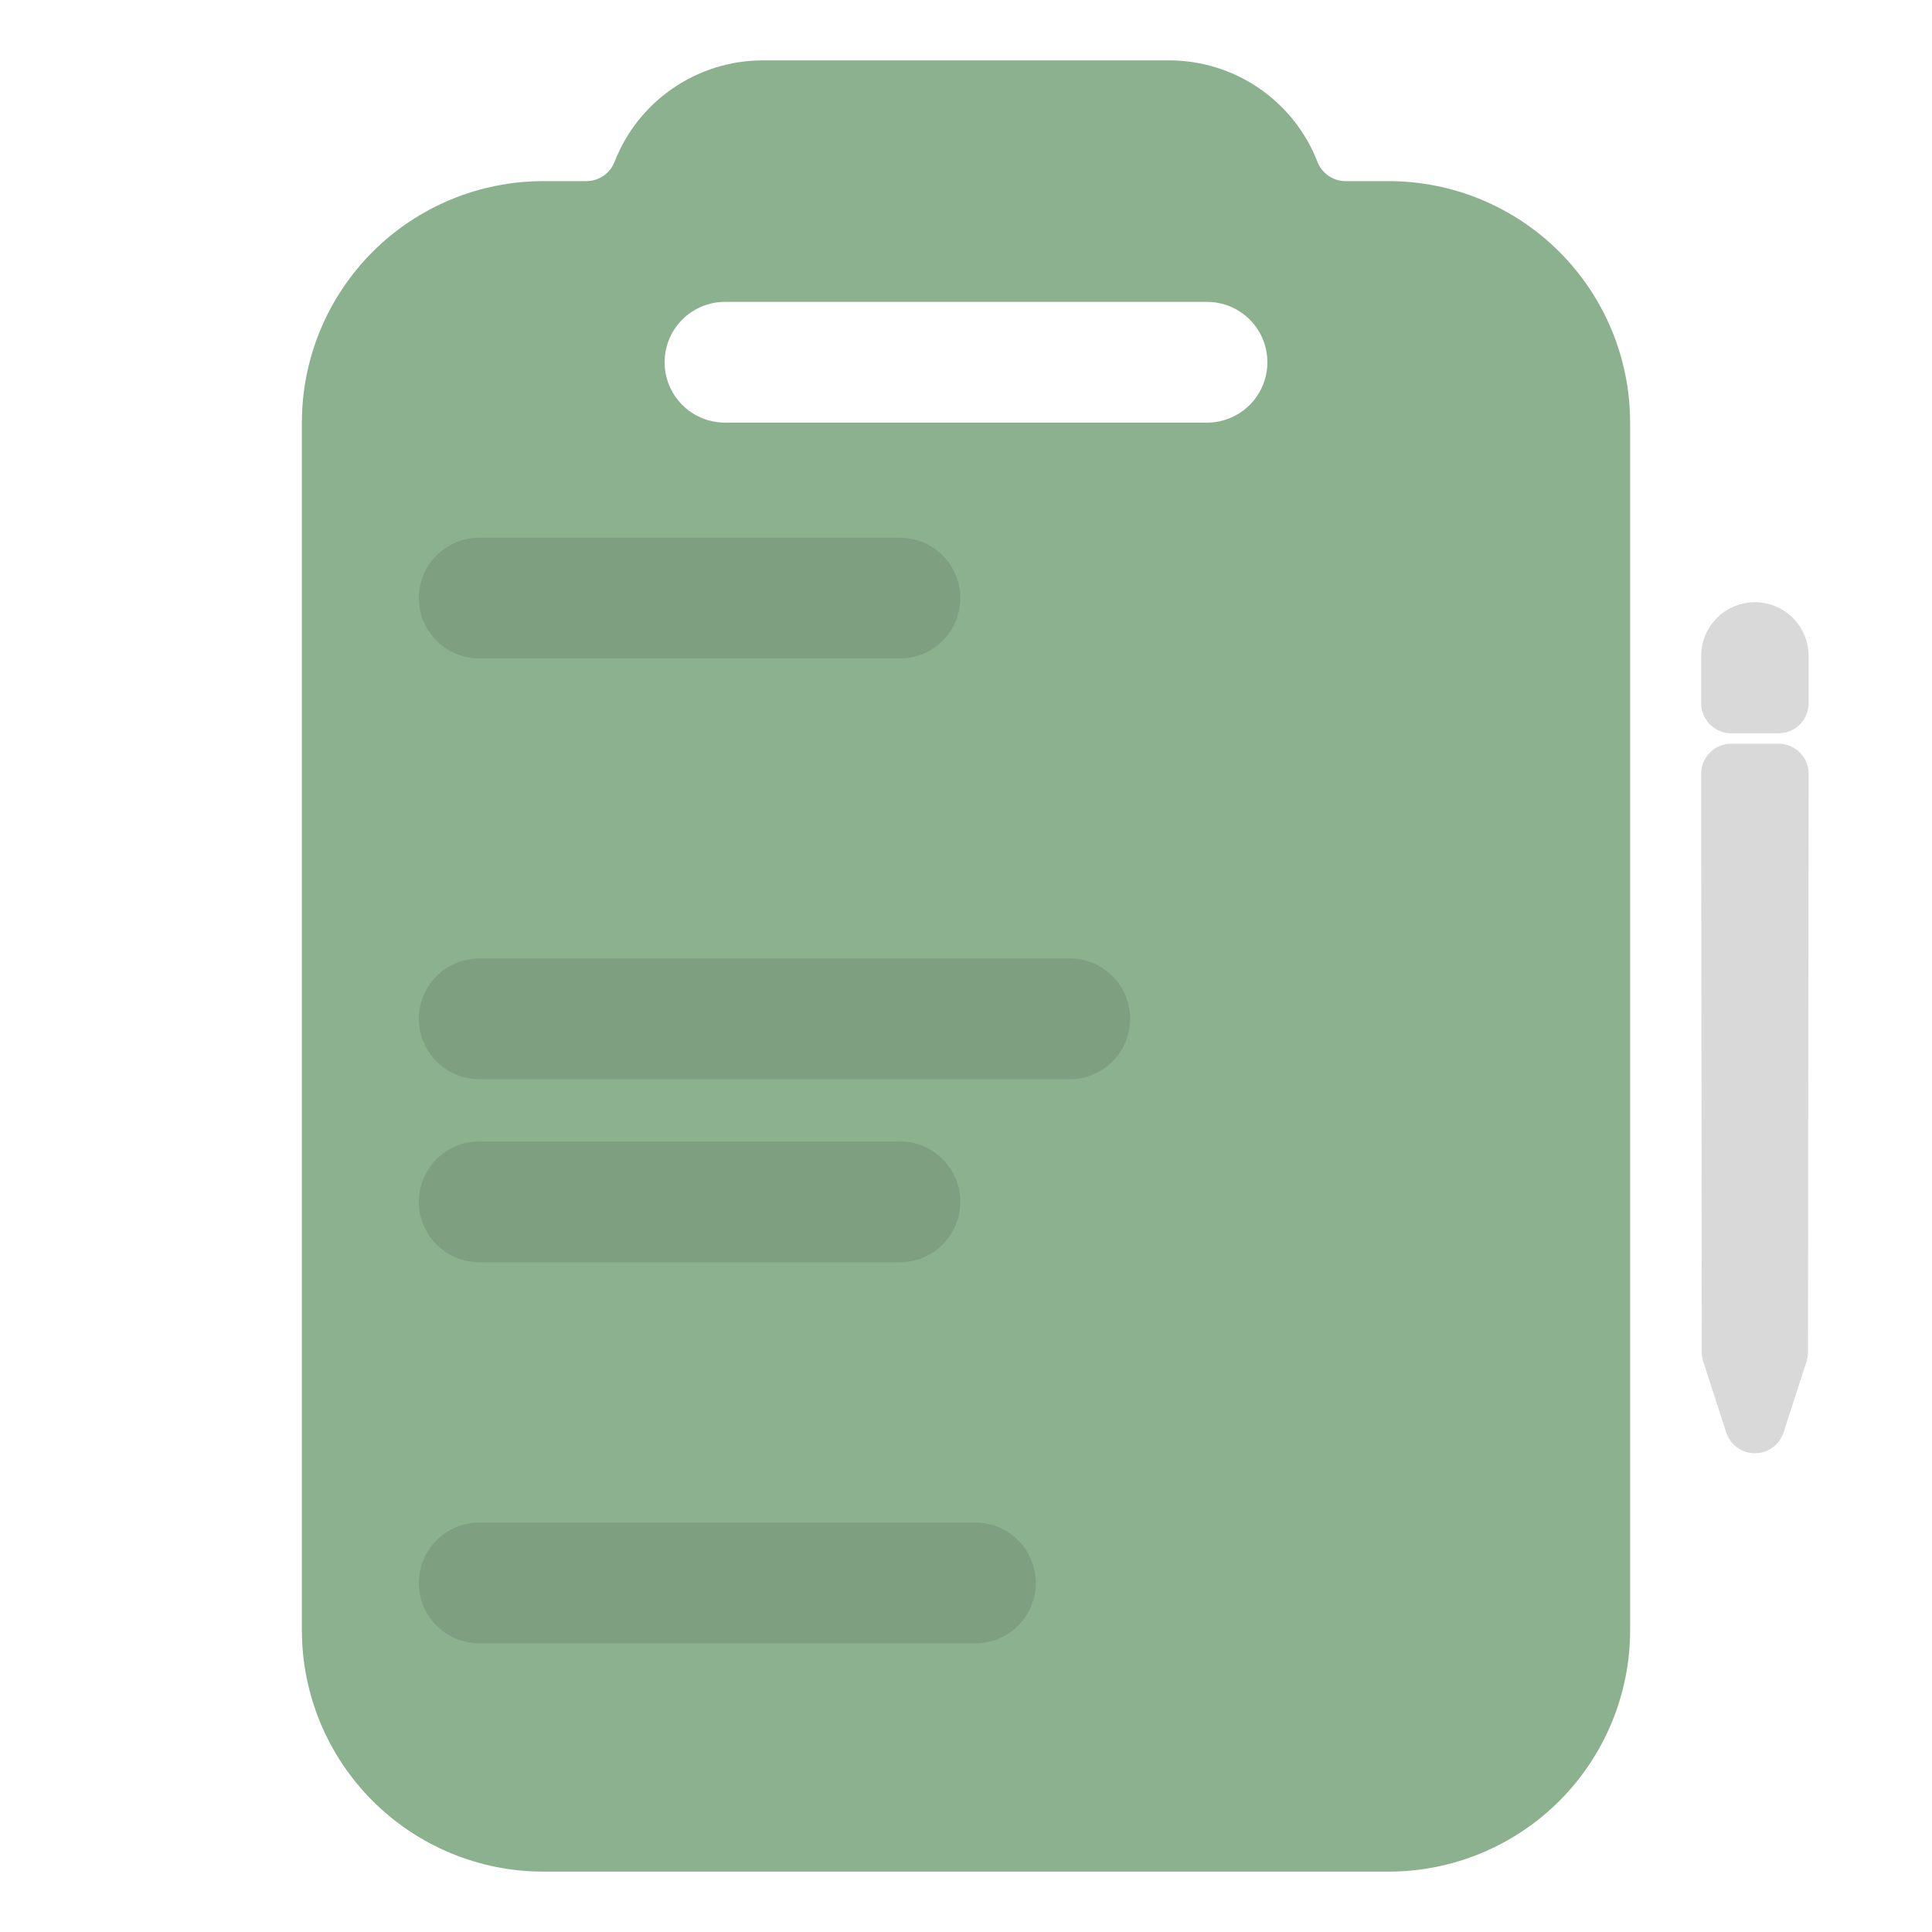 <svg width="512" height="512" viewBox="0 0 512 512" fill="none" xmlns="http://www.w3.org/2000/svg">
<g clip-path="url(#clip0_591_127)">
<path d="M368 48H356.59C354.983 47.998 353.414 47.513 352.087 46.607C350.76 45.701 349.736 44.416 349.15 42.92C346.076 34.999 340.681 28.19 333.672 23.387C326.663 18.583 318.367 16.009 309.87 16H202.13C193.633 16.009 185.337 18.583 178.328 23.387C171.319 28.19 165.924 34.999 162.85 42.92C162.264 44.416 161.24 45.701 159.913 46.607C158.586 47.513 157.017 47.998 155.41 48H144C127.026 48 110.747 54.743 98.745 66.745C86.743 78.748 80 95.026 80 112V432C80 448.974 86.743 465.252 98.745 477.255C110.747 489.257 127.026 496 144 496H368C384.974 496 401.252 489.257 413.255 477.255C425.257 465.252 432 448.974 432 432V112C432 95.026 425.257 78.748 413.255 66.745C401.252 54.743 384.974 48 368 48ZM319.87 112H192.13C187.887 112 183.817 110.314 180.816 107.314C177.816 104.313 176.13 100.243 176.13 96C176.13 91.757 177.816 87.687 180.816 84.686C183.817 81.686 187.887 80 192.13 80H319.87C324.113 80 328.183 81.686 331.184 84.686C334.184 87.687 335.87 91.757 335.87 96C335.87 100.243 334.184 104.313 331.184 107.314C328.183 110.314 324.113 112 319.87 112Z" fill="#8CB18F"/>
<path opacity="0.1" d="M127 158.5H238.5M127 270H283.5M127 318.5H238.5M127 419.5H258.5" stroke="black" stroke-width="32" stroke-linecap="round" stroke-linejoin="round"/>
<path d="M458.816 205.08L458.987 358.345L465.064 377.128L471.138 358.348L471.312 205.08L458.816 205.08ZM458.816 173.835L458.816 186.331L471.315 186.333L471.312 173.835C471.311 172.178 470.653 170.589 469.481 169.417C468.31 168.246 466.721 167.587 465.064 167.587C463.407 167.587 461.818 168.246 460.647 169.417C459.475 170.589 458.817 172.178 458.816 173.835Z" stroke="#D9D9D9" stroke-width="16" stroke-linecap="round" stroke-linejoin="round"/>
</g>
<defs>
<clipPath id="clip0_591_127">
<rect width="512" height="512" fill="white"/>
</clipPath>
</defs>
</svg>
